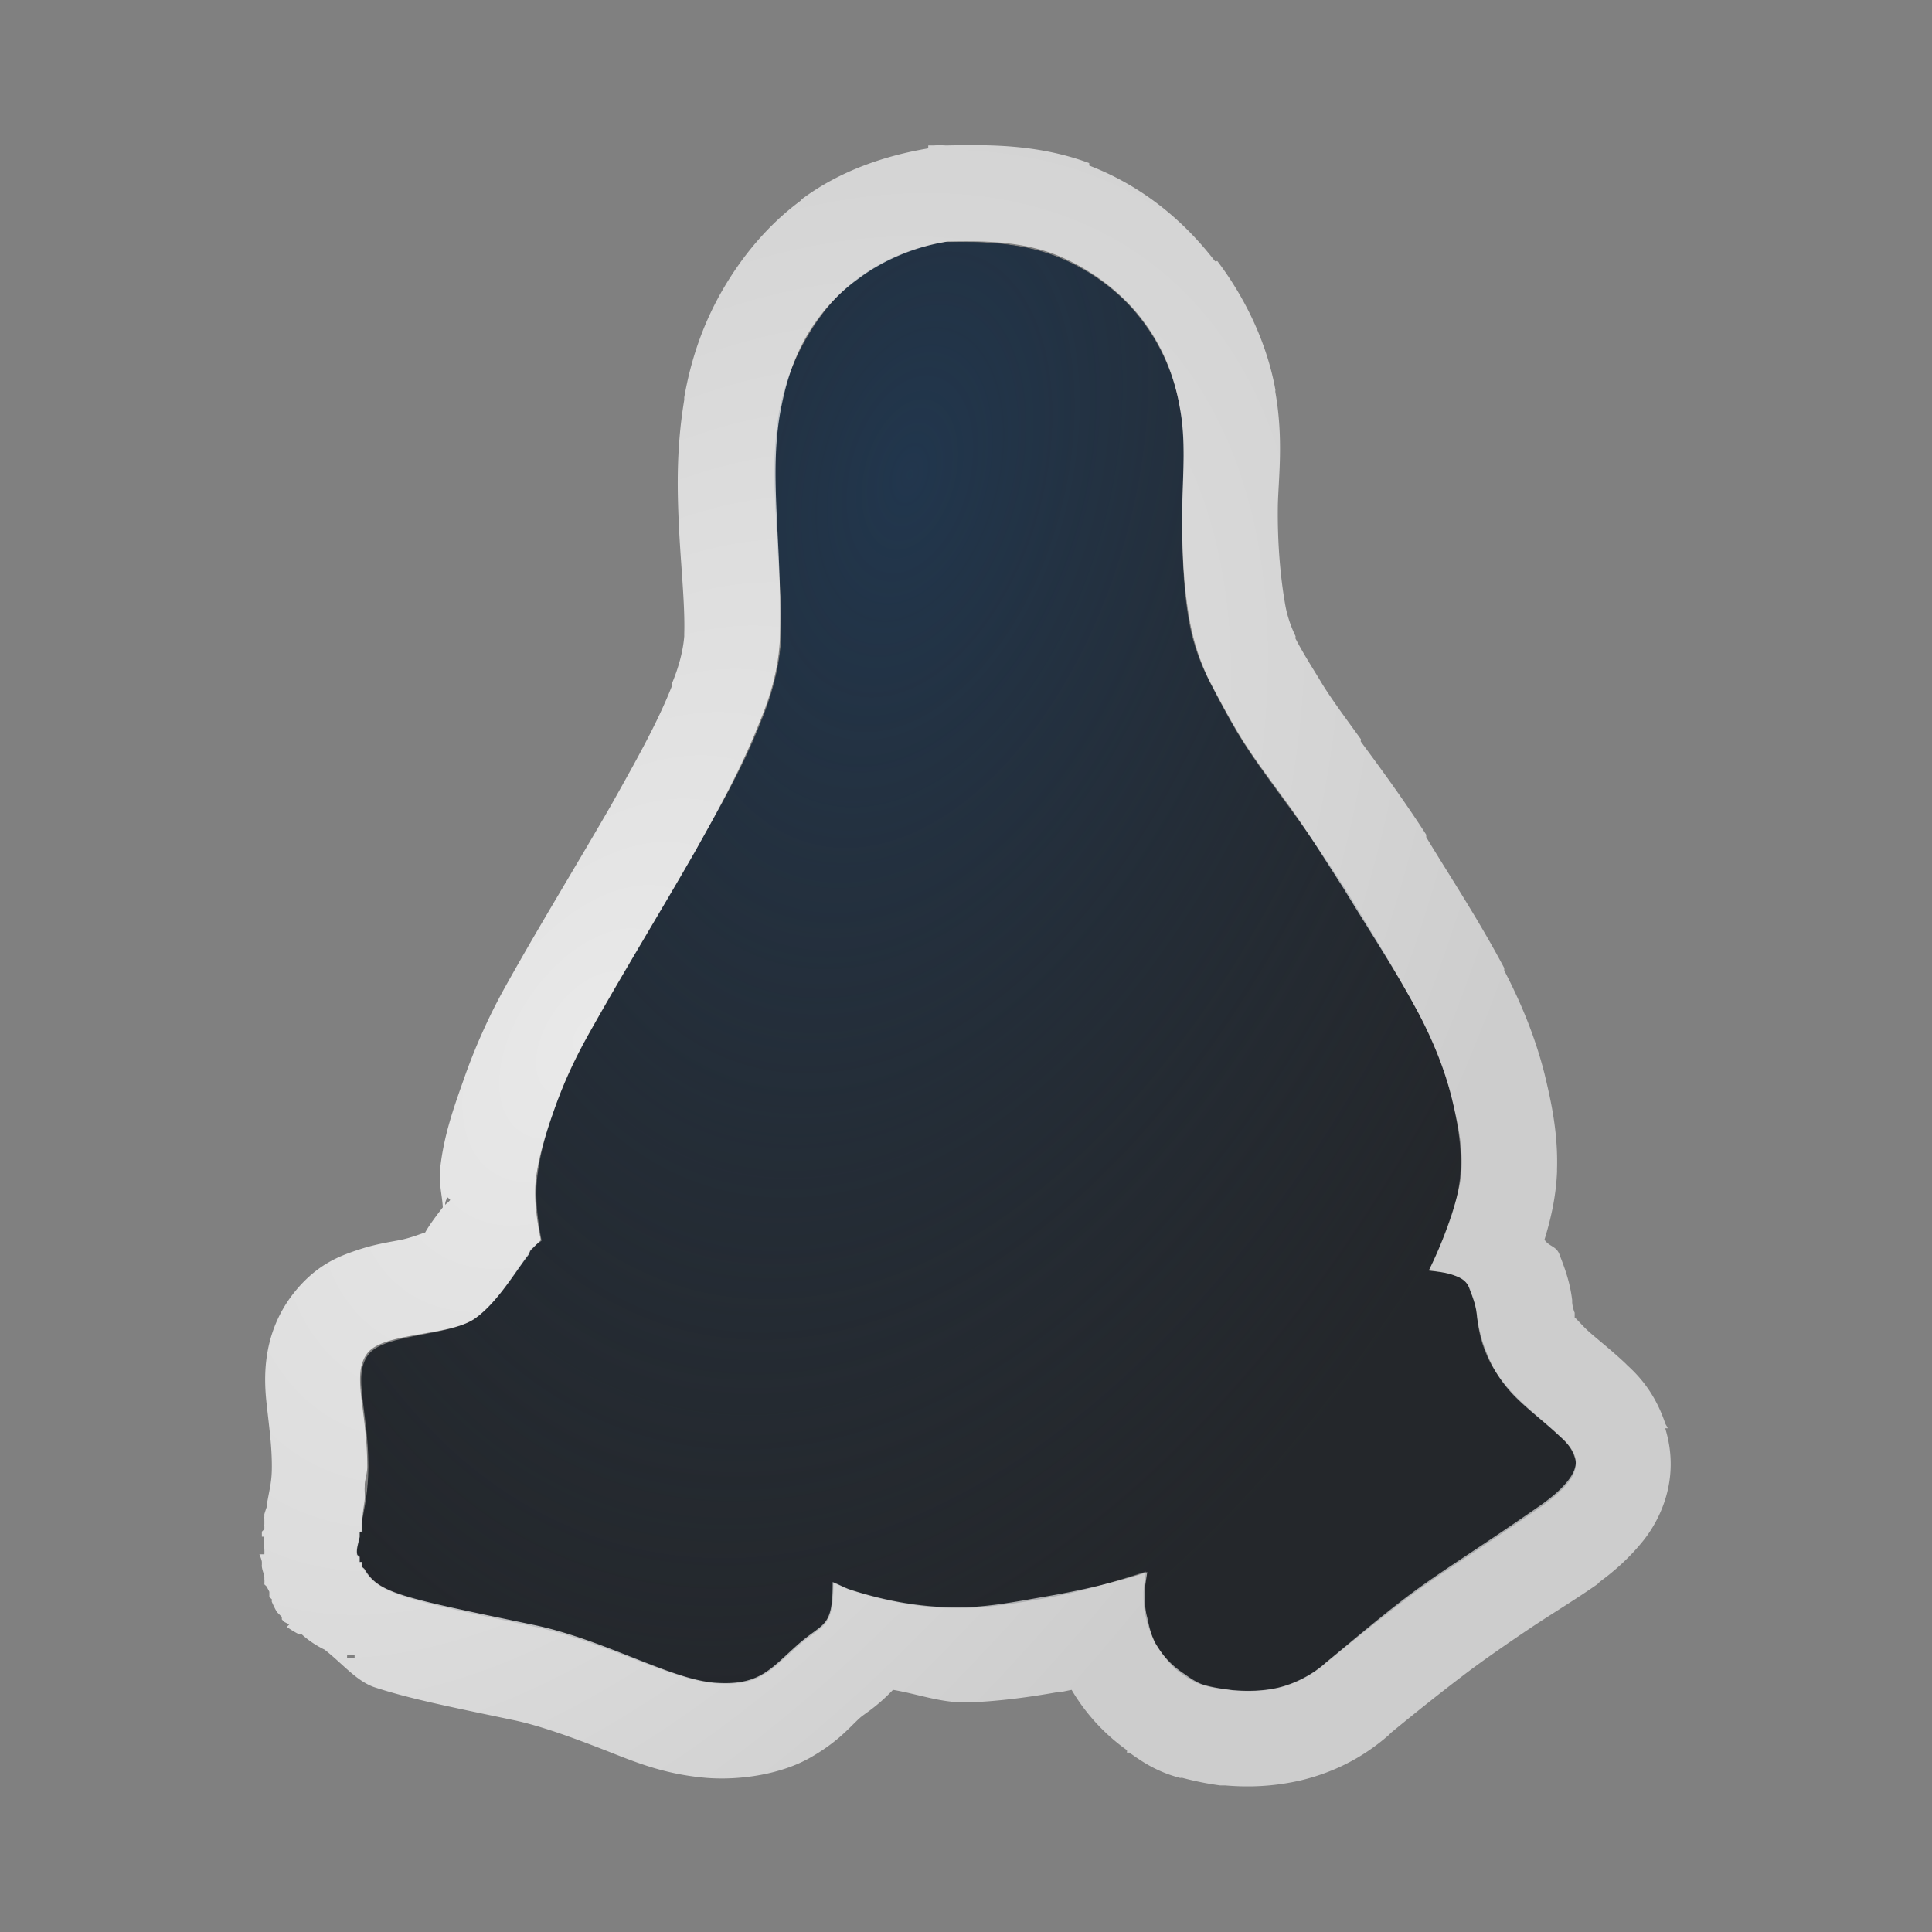 <?xml version="1.0" encoding="UTF-8"?>
<!-- Created with Inkscape (http://www.inkscape.org/) -->
<svg width="24" height="24" version="1.1" xmlns="http://www.w3.org/2000/svg" xmlns:cc="http://creativecommons.org/ns#" xmlns:dc="http://purl.org/dc/elements/1.1/" xmlns:rdf="http://www.w3.org/1999/02/22-rdf-syntax-ns#">
	<rect width="100%" height="100%" fill="#808080" stroke="none"/>
	<defs>
		<radialGradient id="b" cx="-4.903" cy="10.313" r="5.883" gradientTransform="matrix(1.38 .987 -1.689 2.363 31.499 -6.692)" gradientUnits="userSpaceOnUse">
			<stop stop-color="#ffffff" stop-opacity=".825" offset="0"/>
			<stop stop-color="#ffffff" stop-opacity=".605" offset="1"/>
		</radialGradient>
		<radialGradient id="a" cx="-9404.3" cy="5084.2" r="9" gradientTransform="matrix(-.489 1.825 -1.073 -.288 867.9 18633)" gradientUnits="userSpaceOnUse">
			<stop stop-color="#213851" stop-opacity=".906" offset="0"/>
			<stop stop-color="#27303a" stop-opacity="0" offset="1"/>
		</radialGradient>
	</defs>
	<path d="m11.769 3.002c-0.399 0.06-0.782 0.209-1.105 0.453-0.254 0.183-0.466 0.442-0.623 0.708-0.184 0.31-0.306 0.636-0.368 0.992-0.078 0.471-0.05 0.943-0.028 1.417 0.025 0.455 0.073 0.932 0.057 1.388-0.022 0.351-0.119 0.696-0.255 1.02-0.222 0.565-0.525 1.087-0.822 1.615-0.429 0.748-0.882 1.486-1.303 2.238-0.181 0.324-0.331 0.64-0.453 0.992-0.094 0.266-0.167 0.542-0.198 0.822-0.025 0.251 9e-3 0.517 0.057 0.765-0.035 0.032-0.078 0.049-0.113 0.085-0.011 0.012-0.017 0.014-0.028 0.028-0.012 0.013-0.017 0.041-0.028 0.057-0.166 0.214-0.376 0.594-0.652 0.793-0.315 0.228-1.128 0.187-1.331 0.453-0.2 0.266 0 0.673 0 1.388 0 0.305-0.049 0.522-0.085 0.708v0.029c-9e-4 0 8.1e-4 0.024 0 0.028-5.4e-4 0 4.5e-4 0.026 0 0.028 0 9e-3 -0.026 0.02-0.029 0.029v0.057c-0.021 0.092-0.043 0.166-0.029 0.227 0 9e-3 0.025 0.02 0.029 0.028v0.029c4.499e-4 0-4.5e-4 0.027 0 0.029 0 1.8e-4 0.028-1.8e-4 0.029 0 9e-5 4.5e-4 -1.8e-4 0.028 0 0.029v0.028c9e-3 0.011 0.022 0.017 0.028 0.029 0.179 0.298 0.453 0.365 2.096 0.708 0.88 0.182 1.709 0.663 2.266 0.708 0.557 0.042 0.68-0.152 1.02-0.453 0.324-0.29 0.454-0.21 0.453-0.793 0.068 0.025 0.13 0.062 0.198 0.085 0.465 0.151 0.956 0.24 1.445 0.227 0.307-0.011 0.632-0.059 0.935-0.113 0.449-0.075 0.875-0.202 1.303-0.34-0.01 0.085-0.027 0.17-0.029 0.255 0 0.106 0 0.208 0.029 0.312 0.022 0.108 0.066 0.212 0.113 0.312 0.088 0.151 0.194 0.298 0.34 0.397 0.085 0.059 0.183 0.117 0.283 0.142 0.117 0.033 0.22 0.041 0.34 0.057 0.188 0.016 0.383 0.013 0.567-0.029 0.214-0.051 0.431-0.163 0.595-0.312 0.33-0.271 0.652-0.535 0.992-0.793 0.288-0.219 0.606-0.421 0.907-0.623 0.268-0.178 0.529-0.354 0.793-0.538 0.116-0.085 0.22-0.171 0.312-0.283 0.072-0.088 0.124-0.202 0.085-0.312-0.029-0.098-0.095-0.189-0.17-0.255-0.185-0.175-0.387-0.329-0.567-0.51-0.15-0.157-0.288-0.333-0.368-0.538-0.065-0.149-0.097-0.321-0.113-0.482-0.013-0.111-0.045-0.206-0.085-0.312-0.032-0.091-0.112-0.141-0.198-0.17-0.095-0.036-0.211-0.044-0.312-0.057 0.109-0.219 0.206-0.45 0.283-0.68 0.062-0.194 0.107-0.39 0.113-0.595 0.012-0.29-0.045-0.597-0.113-0.878-0.09-0.356-0.227-0.695-0.397-1.02-0.291-0.547-0.614-1.058-0.935-1.586-0.244-0.378-0.496-0.744-0.765-1.105-0.192-0.266-0.398-0.539-0.567-0.822-0.122-0.205-0.23-0.412-0.34-0.623-0.117-0.23-0.209-0.482-0.255-0.737-0.087-0.481-0.092-0.986-0.085-1.473 9e-3 -0.401 0.045-0.793-0.029-1.19-0.07-0.402-0.231-0.78-0.482-1.105-0.269-0.356-0.662-0.634-1.077-0.793-0.429-0.159-0.878-0.178-1.331-0.17z" color="#000000" fill="#090d11" fill-opacity=".766" style="paint-order:normal"/>
	<path d="m11.769 3.002c-0.399 0.06-0.782 0.209-1.105 0.453-0.254 0.183-0.466 0.442-0.623 0.708-0.184 0.31-0.306 0.636-0.368 0.992-0.078 0.471-0.05 0.943-0.028 1.417 0.025 0.455 0.073 0.932 0.057 1.388-0.022 0.351-0.119 0.696-0.255 1.02-0.222 0.565-0.525 1.087-0.822 1.615-0.429 0.748-0.882 1.486-1.303 2.238-0.181 0.324-0.331 0.64-0.453 0.992-0.094 0.266-0.167 0.542-0.198 0.822-0.025 0.251 9e-3 0.517 0.057 0.765-0.035 0.032-0.078 0.049-0.113 0.085-0.011 0.012-0.017 0.014-0.028 0.028-0.012 0.013-0.017 0.041-0.028 0.057-0.166 0.214-0.376 0.594-0.652 0.793-0.315 0.228-1.128 0.187-1.331 0.453-0.2 0.266 0 0.673 0 1.388 0 0.305-0.049 0.522-0.085 0.708v0.029c-9e-4 0 8.1e-4 0.024 0 0.028-5.4e-4 0 4.5e-4 0.026 0 0.028 0 9e-3 -0.026 0.02-0.029 0.029v0.057c-0.021 0.092-0.043 0.166-0.029 0.227 0 9e-3 0.025 0.02 0.029 0.028v0.029c4.499e-4 0-4.5e-4 0.027 0 0.029 0 1.8e-4 0.028-1.8e-4 0.029 0 9e-5 4.5e-4 -1.8e-4 0.028 0 0.029v0.028c9e-3 0.011 0.022 0.017 0.028 0.029 0.179 0.298 0.453 0.365 2.096 0.708 0.88 0.182 1.709 0.663 2.266 0.708 0.557 0.042 0.68-0.152 1.02-0.453 0.324-0.29 0.454-0.21 0.453-0.793 0.068 0.025 0.13 0.062 0.198 0.085 0.465 0.151 0.956 0.24 1.445 0.227 0.307-0.011 0.632-0.059 0.935-0.113 0.449-0.075 0.875-0.202 1.303-0.34-0.01 0.085-0.027 0.17-0.029 0.255 0 0.106 0 0.208 0.029 0.312 0.022 0.108 0.066 0.212 0.113 0.312 0.088 0.151 0.194 0.298 0.34 0.397 0.085 0.059 0.183 0.117 0.283 0.142 0.117 0.033 0.22 0.041 0.34 0.057 0.188 0.016 0.383 0.013 0.567-0.029 0.214-0.051 0.431-0.163 0.595-0.312 0.33-0.271 0.652-0.535 0.992-0.793 0.288-0.219 0.606-0.421 0.907-0.623 0.268-0.178 0.529-0.354 0.793-0.538 0.116-0.085 0.22-0.171 0.312-0.283 0.072-0.088 0.124-0.202 0.085-0.312-0.029-0.098-0.095-0.189-0.17-0.255-0.185-0.175-0.387-0.329-0.567-0.51-0.15-0.157-0.288-0.333-0.368-0.538-0.065-0.149-0.097-0.321-0.113-0.482-0.013-0.111-0.045-0.206-0.085-0.312-0.032-0.091-0.112-0.141-0.198-0.17-0.095-0.036-0.211-0.044-0.312-0.057 0.109-0.219 0.206-0.45 0.283-0.68 0.062-0.194 0.107-0.39 0.113-0.595 0.012-0.29-0.045-0.597-0.113-0.878-0.09-0.356-0.227-0.695-0.397-1.02-0.291-0.547-0.614-1.058-0.935-1.586-0.244-0.378-0.496-0.744-0.765-1.105-0.192-0.266-0.398-0.539-0.567-0.822-0.122-0.205-0.23-0.412-0.34-0.623-0.117-0.23-0.209-0.482-0.255-0.737-0.087-0.481-0.092-0.986-0.085-1.473 9e-3 -0.401 0.045-0.793-0.029-1.19-0.07-0.402-0.231-0.78-0.482-1.105-0.269-0.356-0.662-0.634-1.077-0.793-0.429-0.159-0.878-0.178-1.331-0.17z" color="#000000" fill="url(#a)" style="paint-order:normal"/>
	<path d="m11.531 1.812v0.031c-0.539 0.091-1.089 0.276-1.562 0.625-0.013 0.009-0.018 0.022-0.031 0.031-0.412 0.306-0.72 0.695-0.938 1.062-0.254 0.428-0.413 0.881-0.5 1.375a1.2 1.2 0 0 0 0 0.031c-0.107 0.644-0.085 1.192-0.062 1.656 0.027 0.48 0.072 0.911 0.062 1.25-2.347e-4 0.008 2.961e-4 0.023 0 0.031-0.014 0.173-0.063 0.373-0.156 0.594a1.2 1.2 0 0 0 0 0.031c-0.178 0.453-0.448 0.93-0.75 1.469-0.418 0.727-0.876 1.469-1.312 2.25-0.205 0.367-0.382 0.758-0.531 1.188-0.116 0.328-0.236 0.667-0.281 1.062a1.2 1.2 0 0 0 0 0.031c-0.019 0.189 0.021 0.306 0.031 0.469-0.121 0.155-0.189 0.256-0.219 0.312-0.065 0.02-0.18 0.068-0.312 0.094-0.145 0.028-0.315 0.052-0.531 0.125s-0.519 0.178-0.812 0.562c-0.391 0.521-0.345 1.085-0.312 1.375 0.032 0.29 0.062 0.504 0.062 0.75 0 0.175-0.021 0.249-0.062 0.469a1.2 1.2 0 0 0 0 0.031 1.2 1.2 0 0 0-0.031 0.094 1.2 1.2 0 0 0 0 0.031c-0.002 0.012 4.996e-4 0.025 0 0.031a1.2 1.2 0 0 0 0 0.031v0.031c-0.002 0.027 1.835e-4 0.022 0 0.031-5.11e-5 0.007-1.72e-5 0.027 0 0.031a1.2 1.2 0 0 0-0.031 0.031v0.062h0.031c-0.016 0.046 0.005 0.131 0 0.219h-0.062c0 1.44e-4 0.026 0.058 0.031 0.094a1.2 1.2 0 0 0 0 0.031c2.149e-4 0.01-0.002 0.004 0 0.031 0.01 0.061 0.024 0.079 0.031 0.125a1.2 1.2 0 0 0 0 0.031c0.003 0.016-3.01e-5 0.062 0 0.062 2.78e-5 8.6e-5 0.028 0.024 0.031 0.031 0.005 0.012 0.021 0.038 0.031 0.062a1.2 1.2 0 0 0 0 0.031 1.2 1.2 0 0 0 0 0.031 1.2 1.2 0 0 0 0.031 0.031c0.002 0.003-0.003 0.025 0 0.031a1.2 1.2 0 0 0 0.062 0.125 1.2 1.2 0 0 0 0.031 0.031 1.2 1.2 0 0 0 0.031 0.031 1.2 1.2 0 0 0 0 0.031 1.2 1.2 0 0 0 0.031 0.031 1.2 1.2 0 0 0 0.062 0.031 1.2 1.2 0 0 0-0.031 0.031 1.2 1.2 0 0 0 0.156 0.094c0.003 0.002 0.029-0.002 0.031 0a1.2 1.2 0 0 0 0.281 0.188c0.221 0.171 0.398 0.394 0.625 0.469 0.422 0.138 0.895 0.234 1.719 0.406 0.308 0.064 0.673 0.194 1.062 0.344s0.772 0.328 1.344 0.375c0.423 0.032 0.923-0.047 1.281-0.25 0.358-0.203 0.497-0.387 0.625-0.5 0.05-0.045 0.204-0.131 0.406-0.344 0.314 0.052 0.602 0.166 0.938 0.156 0.393-0.014 0.774-0.069 1.094-0.125 0.011-0.002 0.02 0.002 0.031 0 0.057-0.01 0.101-0.02 0.156-0.031 0.122 0.208 0.335 0.498 0.688 0.75v0.031c0.007 0.005 0.024-0.005 0.031 0 0.138 0.097 0.321 0.231 0.625 0.312 0.012 0.003 0.018-0.003 0.031 0 0.23 0.061 0.398 0.084 0.469 0.094a1.2 1.2 0 0 0 0.062 0c0.27 0.023 0.584 0.019 0.938-0.062 0.405-0.097 0.769-0.278 1.094-0.562 0.011-0.01 0.02-0.021 0.031-0.031 0.315-0.259 0.6-0.486 0.906-0.719 0.234-0.178 0.527-0.381 0.844-0.594 0.273-0.181 0.538-0.34 0.812-0.531a1.2 1.2 0 0 0 0.031-0.031c0.151-0.111 0.347-0.273 0.531-0.5 0.205-0.251 0.478-0.765 0.281-1.406h0.031c-0.008-0.027-0.022-0.037-0.031-0.062-0.108-0.318-0.269-0.538-0.469-0.719-0.015-0.015-0.016-0.017-0.031-0.031-0.224-0.209-0.402-0.339-0.5-0.438-0.094-0.098-0.13-0.137-0.125-0.125a1.2 1.2 0 0 0 0-0.062c0.012 0.027-0.022-0.035-0.031-0.125a1.2 1.2 0 0 0 0-0.031c-0.031-0.252-0.107-0.431-0.156-0.562-0.039-0.111-0.128-0.099-0.188-0.188 0.073-0.237 0.143-0.522 0.156-0.844 4.74e-4 -0.012-3.34e-4 -0.02 0-0.031 0.014-0.464-0.079-0.868-0.156-1.188-0.116-0.458-0.293-0.885-0.5-1.281a1.2 1.2 0 0 0 0-0.031c-0.318-0.599-0.656-1.109-0.969-1.625a1.2 1.2 0 0 0 0-0.031c-0.252-0.391-0.532-0.779-0.812-1.156-0.006-8e-3 0.006-0.023 0-0.031-0.195-0.269-0.381-0.519-0.5-0.719-0.094-0.157-0.207-0.329-0.312-0.531-5e-3 -0.01 0.005-0.021 0-0.031-0.064-0.131-0.105-0.266-0.125-0.375-0.062-0.344-0.101-0.784-0.094-1.25 0.008-0.339 0.072-0.819-0.031-1.406-0.002-0.009 0.002-0.022 0-0.031-0.103-0.564-0.362-1.122-0.719-1.594-0.005-0.007-0.026 0.007-0.031 0-0.424-0.552-0.955-0.955-1.562-1.188a1.2 1.2 0 0 0 0-0.031c-0.654-0.242-1.278-0.228-1.781-0.219a1.2 1.2 0 0 0-0.156 0 1.2 1.2 0 0 0-0.062 0zm0.25 1.188c0.454-0.009 0.883-0.002 1.312 0.156 0.415 0.159 0.824 0.456 1.094 0.812 0.25 0.325 0.399 0.692 0.469 1.094 0.074 0.397 0.04 0.786 0.031 1.188-0.007 0.487 0.006 0.988 0.094 1.469 0.046 0.255 0.133 0.52 0.25 0.75 0.11 0.211 0.222 0.42 0.344 0.625 0.168 0.282 0.37 0.547 0.562 0.812 0.269 0.361 0.506 0.747 0.75 1.125 0.321 0.529 0.647 1.016 0.938 1.562 0.17 0.325 0.316 0.675 0.406 1.031 0.068 0.282 0.137 0.585 0.125 0.875-0.006 0.205-0.063 0.399-0.125 0.594-0.077 0.23-0.172 0.469-0.281 0.688 0.101 0.013 0.217 0.026 0.312 0.062 0.086 0.029 0.155 0.065 0.188 0.156 0.04 0.105 0.08 0.201 0.094 0.312 0.016 0.161 0.06 0.351 0.125 0.5 0.08 0.205 0.193 0.374 0.344 0.531 0.18 0.181 0.377 0.325 0.562 0.5 0.075 0.066 0.159 0.152 0.188 0.25 0.039 0.11-0.022 0.224-0.094 0.312-0.091 0.112-0.197 0.197-0.312 0.281-0.264 0.184-0.513 0.353-0.781 0.531-0.301 0.202-0.618 0.406-0.906 0.625-0.34 0.259-0.67 0.541-1 0.812-0.163 0.148-0.38 0.261-0.594 0.312-0.184 0.042-0.375 0.047-0.562 0.031-0.12-0.016-0.227-0.029-0.344-0.062-0.1-0.025-0.197-0.097-0.281-0.156-0.146-0.099-0.256-0.224-0.344-0.375-0.048-0.1-0.071-0.204-0.094-0.312-0.029-0.103-0.031-0.207-0.031-0.312 0.002-0.085 0.021-0.165 0.031-0.25-0.428 0.138-0.864 0.238-1.312 0.312-0.303 0.054-0.63 0.114-0.938 0.125-0.489 0.014-0.972-0.068-1.438-0.219-0.068-0.022-0.151-0.069-0.219-0.094 0.001 0.583-0.114 0.491-0.438 0.781-0.34 0.301-0.474 0.511-1.031 0.469-0.557-0.046-1.37-0.536-2.25-0.719-1.644-0.343-1.915-0.39-2.094-0.688-0.006-0.012-0.022-0.02-0.031-0.031v-0.031c-1.8e-4 -9e-4 9e-5 -0.031 0-0.031-9e-4 -1.8e-4 -0.031 1.8e-4 -0.031 0-4.5e-4 -0.002 4.499e-4 -0.031 0-0.031v-0.031c-0.004-0.008-0.031-0.022-0.031-0.031-0.014-0.06 0.011-0.127 0.031-0.219v-0.062c0.001-0.004 0.024 5e-3 0.031 0 0.007-5e-3 0-0.027 0-0.031 4.675e-4 -0.014-4.806e-4 -0.017 0-0.031-3.133e-4 -1.58e-4 0-0.031 0-0.031v-0.031c0.004-0.139 0.024-0.201 0.031-0.281 0.006-0.044-0.005-0.107 0-0.156a1.2 1.2 0 0 1 0-0.031c0.006-0.071 0.031-0.136 0.031-0.219 0-0.715-0.2-1.14 0-1.406 0.203-0.266 1.028-0.21 1.344-0.438 0.276-0.199 0.49-0.567 0.656-0.781 0.011-0.015 0.02-0.049 0.031-0.062 0.011-0.013 0.02-0.02 0.031-0.031 0.035-0.036 0.059-0.061 0.094-0.094-0.048-0.248-0.088-0.499-0.062-0.75 0.032-0.28 0.125-0.578 0.219-0.844 0.122-0.351 0.256-0.645 0.438-0.969 0.421-0.752 0.883-1.502 1.312-2.25 0.296-0.528 0.59-1.06 0.812-1.625 0.136-0.324 0.228-0.649 0.25-1 0.016-0.456-0.006-0.951-0.031-1.406-0.022-0.474-0.047-0.936 0.031-1.406 0.062-0.355 0.16-0.69 0.344-1 0.158-0.266 0.371-0.505 0.625-0.688 0.323-0.244 0.726-0.408 1.125-0.469zm-6.219 11.875 0.031 0.031c-0.034 0.043-0.049 0.041-0.062 0.062-0.002-0.015-0.002-0.047 0.031-0.094zm-1.25 5.688a1.2 1.2 0 0 0 0.062 0c0.001 0.001 0.03-8.1e-4 0.031 0-1.279e-4 0.002 0 0.031 0 0.031h-0.094z" color="#000000" fill="url(#b)" style="paint-order:normal;text-indent:0;text-transform:none"/>
</svg>

